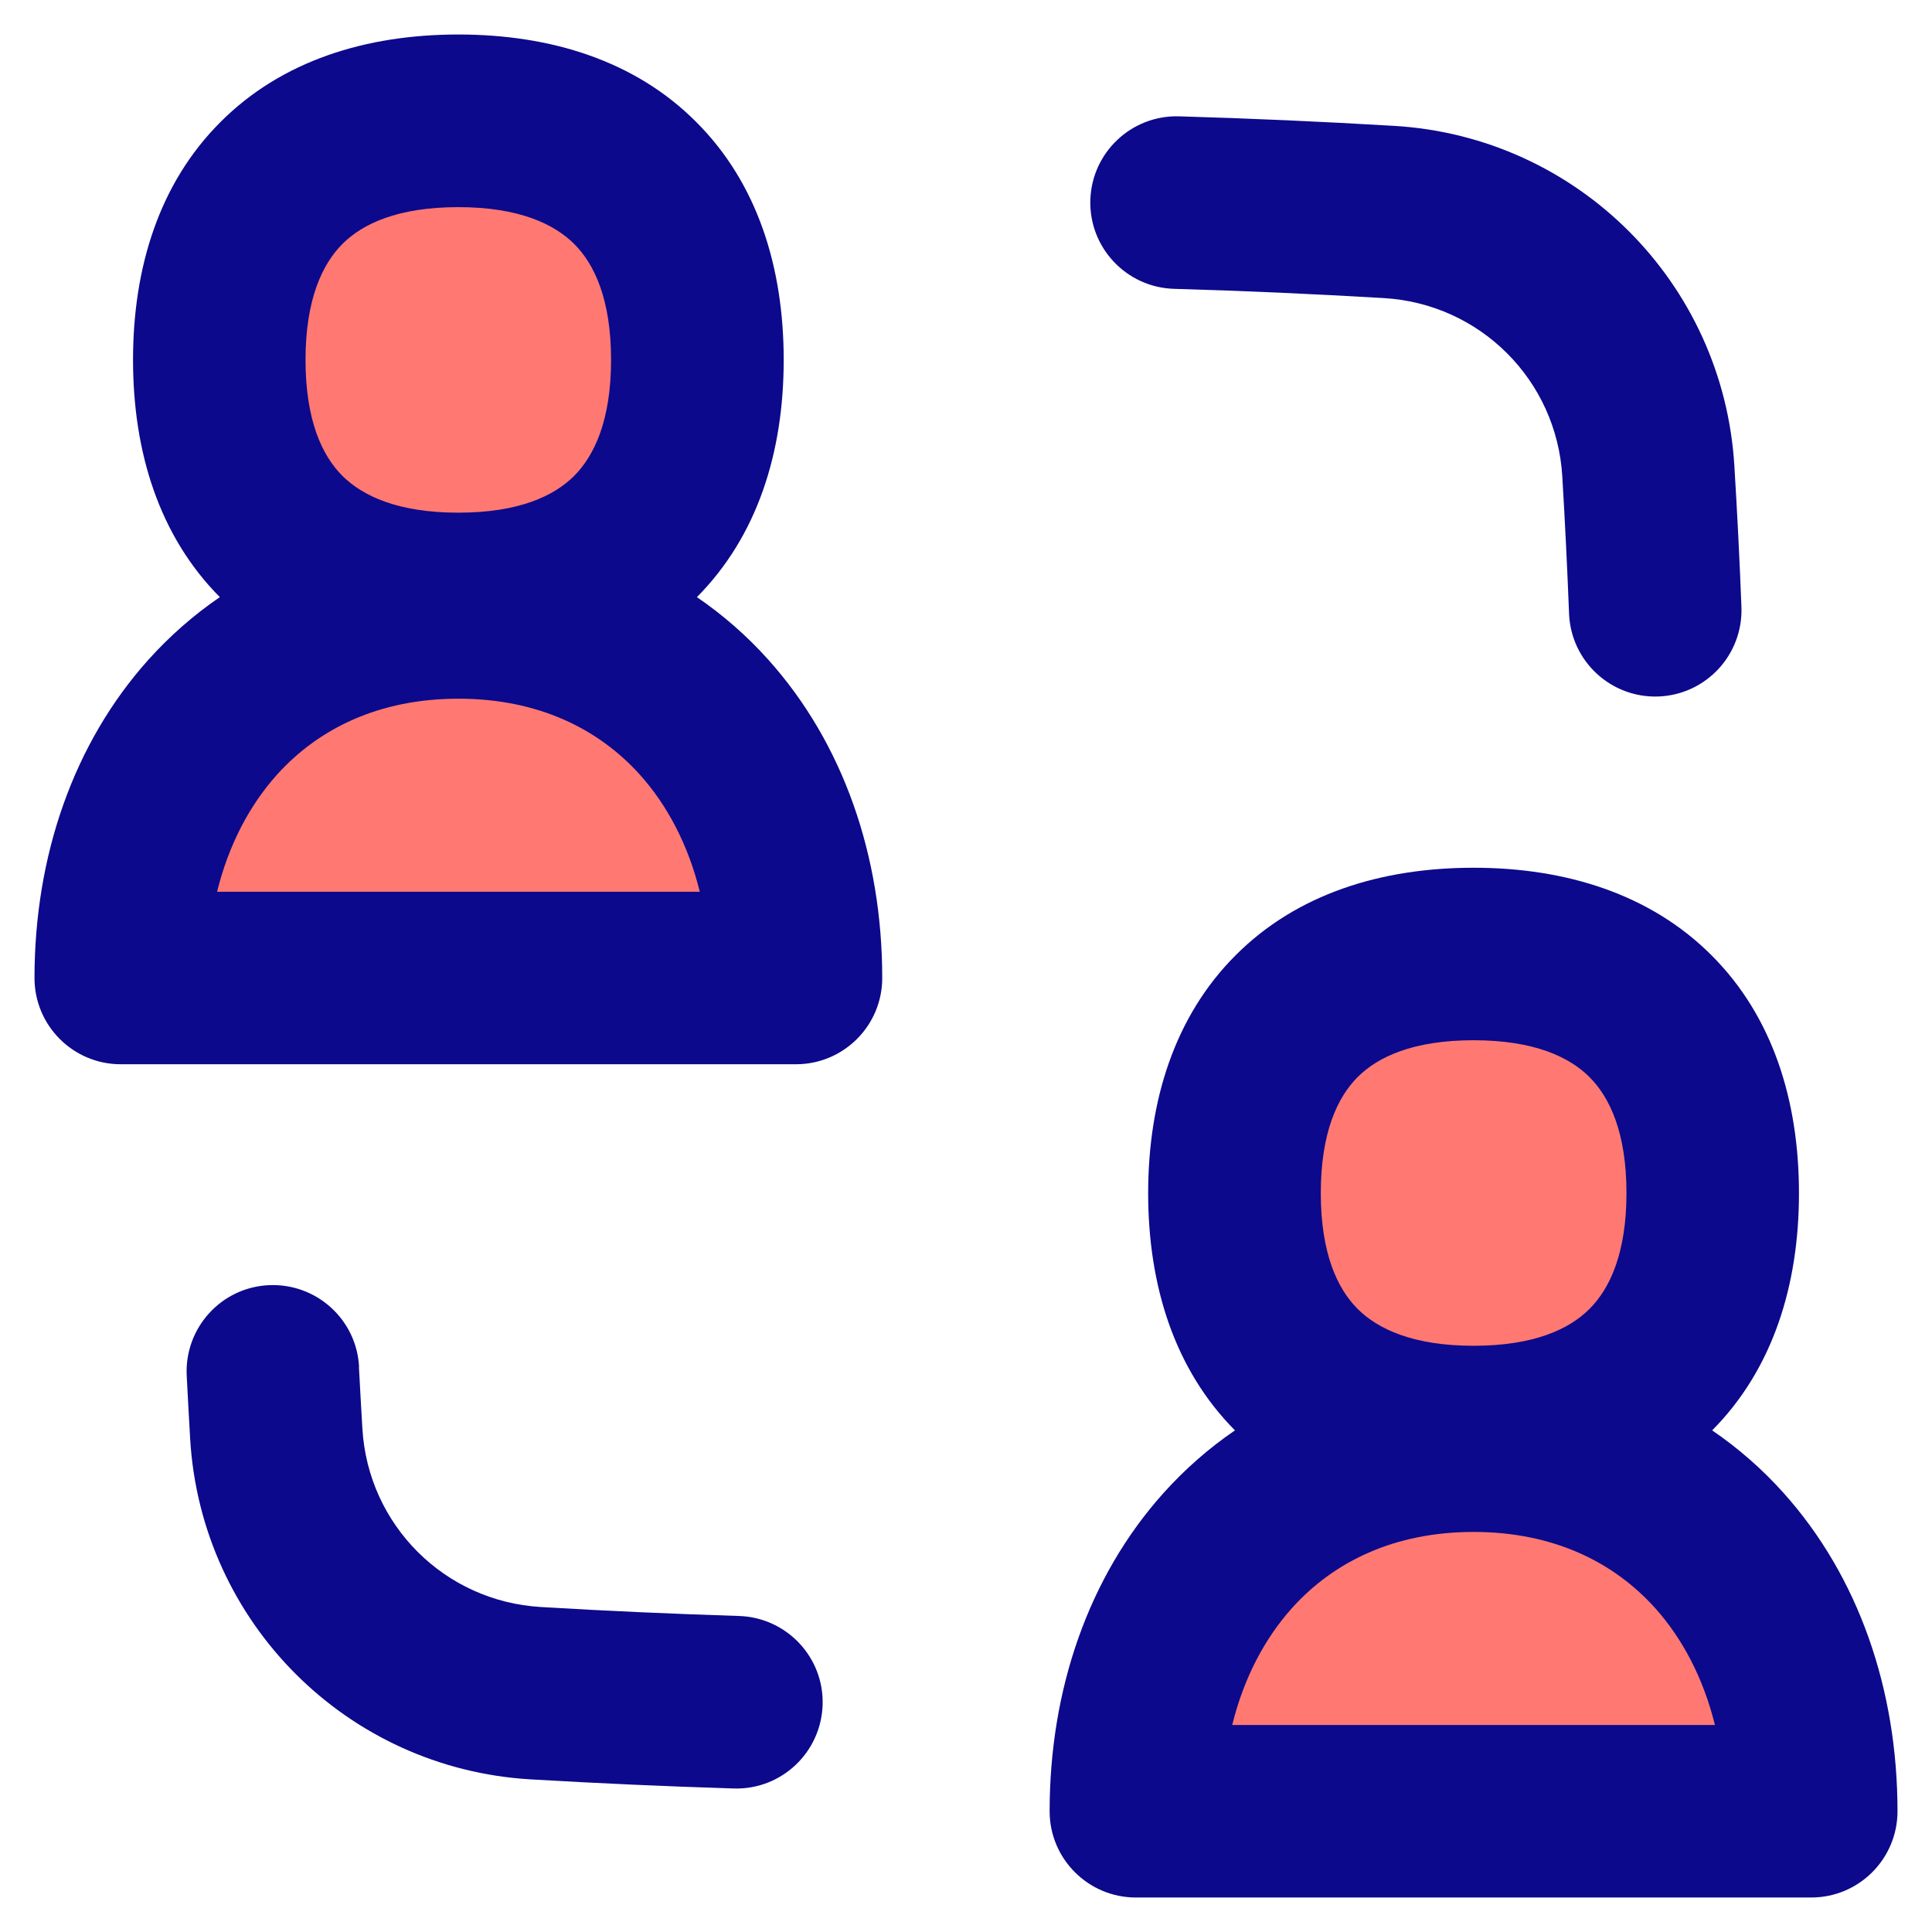 <svg xmlns="http://www.w3.org/2000/svg" fill="none" viewBox="0 0 14 14" id="User-Collaborate-Group--Streamline-Flex">
  <desc>
    User Collaborate Group Streamline Icon: https://streamlinehq.com
  </desc>
  <g id="user-collaborate-group">
    <path id="Intersect" fill="#ff7972" d="M3.322 4.438c1.487 0 2.447 1.143 2.447 2.649H0.875c0 -1.506 0.96 -2.649 2.447 -2.649Z" stroke-width="1"></path>
    <path id="Vector" fill="#ff7972" d="M3.322 4.34c1.109 0 1.733 -0.624 1.733 -1.733C5.055 1.499 4.431 0.875 3.322 0.875c-1.109 0 -1.733 0.624 -1.733 1.733 0 1.109 0.624 1.733 1.733 1.733Z" stroke-width="1"></path>
    <path id="Intersect_2" fill="#ff7972" d="M10.678 10.476c1.487 0 2.447 1.143 2.447 2.649H8.232c0 -1.506 0.96 -2.649 2.447 -2.649Z" stroke-width="1"></path>
    <path id="Vector_2" fill="#ff7972" d="M10.678 10.378c1.109 0 1.733 -0.624 1.733 -1.733 0 -1.109 -0.624 -1.733 -1.733 -1.733 -1.109 0 -1.733 0.624 -1.733 1.733 0 1.109 0.624 1.733 1.733 1.733Z" stroke-width="1"></path>
    <path id="Union" fill="#0c098c" fill-rule="evenodd" d="M2.214 2.608c0 -0.439 0.122 -0.694 0.267 -0.84 0.146 -0.146 0.401 -0.267 0.84 -0.267s0.694 0.122 0.84 0.267c0.146 0.146 0.267 0.401 0.267 0.84s-0.122 0.694 -0.267 0.84c-0.146 0.146 -0.401 0.267 -0.84 0.267s-0.694 -0.122 -0.84 -0.267c-0.146 -0.146 -0.267 -0.401 -0.267 -0.84ZM3.322 0.25c-0.67 0 -1.281 0.19 -1.724 0.634C1.154 1.327 0.964 1.938 0.964 2.608c0 0.667 0.189 1.276 0.629 1.719 -0.189 0.129 -0.362 0.281 -0.517 0.453C0.533 5.385 0.25 6.203 0.25 7.087c0 0.345 0.28 0.625 0.625 0.625h4.893c0.345 0 0.625 -0.28 0.625 -0.625 0 -0.885 -0.283 -1.702 -0.826 -2.307 -0.154 -0.172 -0.328 -0.324 -0.517 -0.453 0.44 -0.443 0.629 -1.052 0.629 -1.719 0 -0.67 -0.19 -1.281 -0.634 -1.724C4.603 0.44 3.991 0.25 3.322 0.25Zm5.222 0.593c-0.345 -0.01 -0.633 0.262 -0.643 0.607 -0.01 0.345 0.262 0.633 0.607 0.643 0.503 0.014 1.009 0.037 1.52 0.067 0.698 0.041 1.252 0.595 1.293 1.293 0.02 0.334 0.036 0.665 0.049 0.994 0.014 0.345 0.304 0.613 0.649 0.6 0.345 -0.014 0.613 -0.304 0.6 -0.649 -0.013 -0.338 -0.03 -0.677 -0.051 -1.019 -0.079 -1.33 -1.137 -2.389 -2.467 -2.467C9.579 0.881 9.06 0.858 8.544 0.843ZM2.602 9.906c-0.017 -0.345 -0.311 -0.61 -0.656 -0.593 -0.345 0.017 -0.61 0.311 -0.593 0.656 0.008 0.152 0.016 0.305 0.025 0.458 0.079 1.33 1.137 2.389 2.467 2.467 0.494 0.029 0.984 0.051 1.472 0.066 0.345 0.011 0.633 -0.261 0.644 -0.606 0.011 -0.345 -0.261 -0.633 -0.606 -0.644 -0.476 -0.015 -0.954 -0.036 -1.436 -0.065 -0.698 -0.041 -1.252 -0.595 -1.293 -1.293 -0.009 -0.15 -0.017 -0.299 -0.025 -0.447ZM1.573 6.462H5.071c-0.084 -0.341 -0.236 -0.627 -0.433 -0.847 -0.303 -0.337 -0.743 -0.552 -1.316 -0.552 -0.573 0 -1.013 0.215 -1.316 0.552 -0.197 0.22 -0.349 0.506 -0.433 0.847ZM12.427 12.5c-0.084 -0.341 -0.236 -0.627 -0.433 -0.847 -0.303 -0.337 -0.743 -0.552 -1.316 -0.552 -0.573 0 -1.013 0.215 -1.316 0.552 -0.197 0.22 -0.349 0.506 -0.433 0.847h3.498Zm-0.02 -2.135c0.44 -0.443 0.629 -1.052 0.629 -1.719 0 -0.67 -0.19 -1.281 -0.634 -1.724 -0.443 -0.443 -1.055 -0.634 -1.724 -0.634 -0.669 0 -1.281 0.19 -1.724 0.634 -0.443 0.443 -0.634 1.055 -0.634 1.724 0 0.667 0.189 1.276 0.629 1.719 -0.189 0.129 -0.362 0.281 -0.517 0.453 -0.543 0.605 -0.826 1.423 -0.826 2.307 0 0.345 0.28 0.625 0.625 0.625h4.894c0.345 0 0.625 -0.28 0.625 -0.625 0 -0.884 -0.283 -1.702 -0.826 -2.307 -0.154 -0.172 -0.328 -0.324 -0.517 -0.453ZM9.571 8.645c0 -0.439 0.122 -0.695 0.267 -0.84 0.146 -0.146 0.401 -0.267 0.84 -0.267 0.44 0 0.695 0.122 0.84 0.267 0.146 0.146 0.268 0.401 0.268 0.84 0 0.439 -0.122 0.694 -0.268 0.84 -0.146 0.146 -0.401 0.267 -0.84 0.267 -0.439 0 -0.694 -0.122 -0.84 -0.267 -0.146 -0.146 -0.267 -0.401 -0.267 -0.84Z" clip-rule="evenodd" stroke-width="1"></path>
  </g>
</svg>